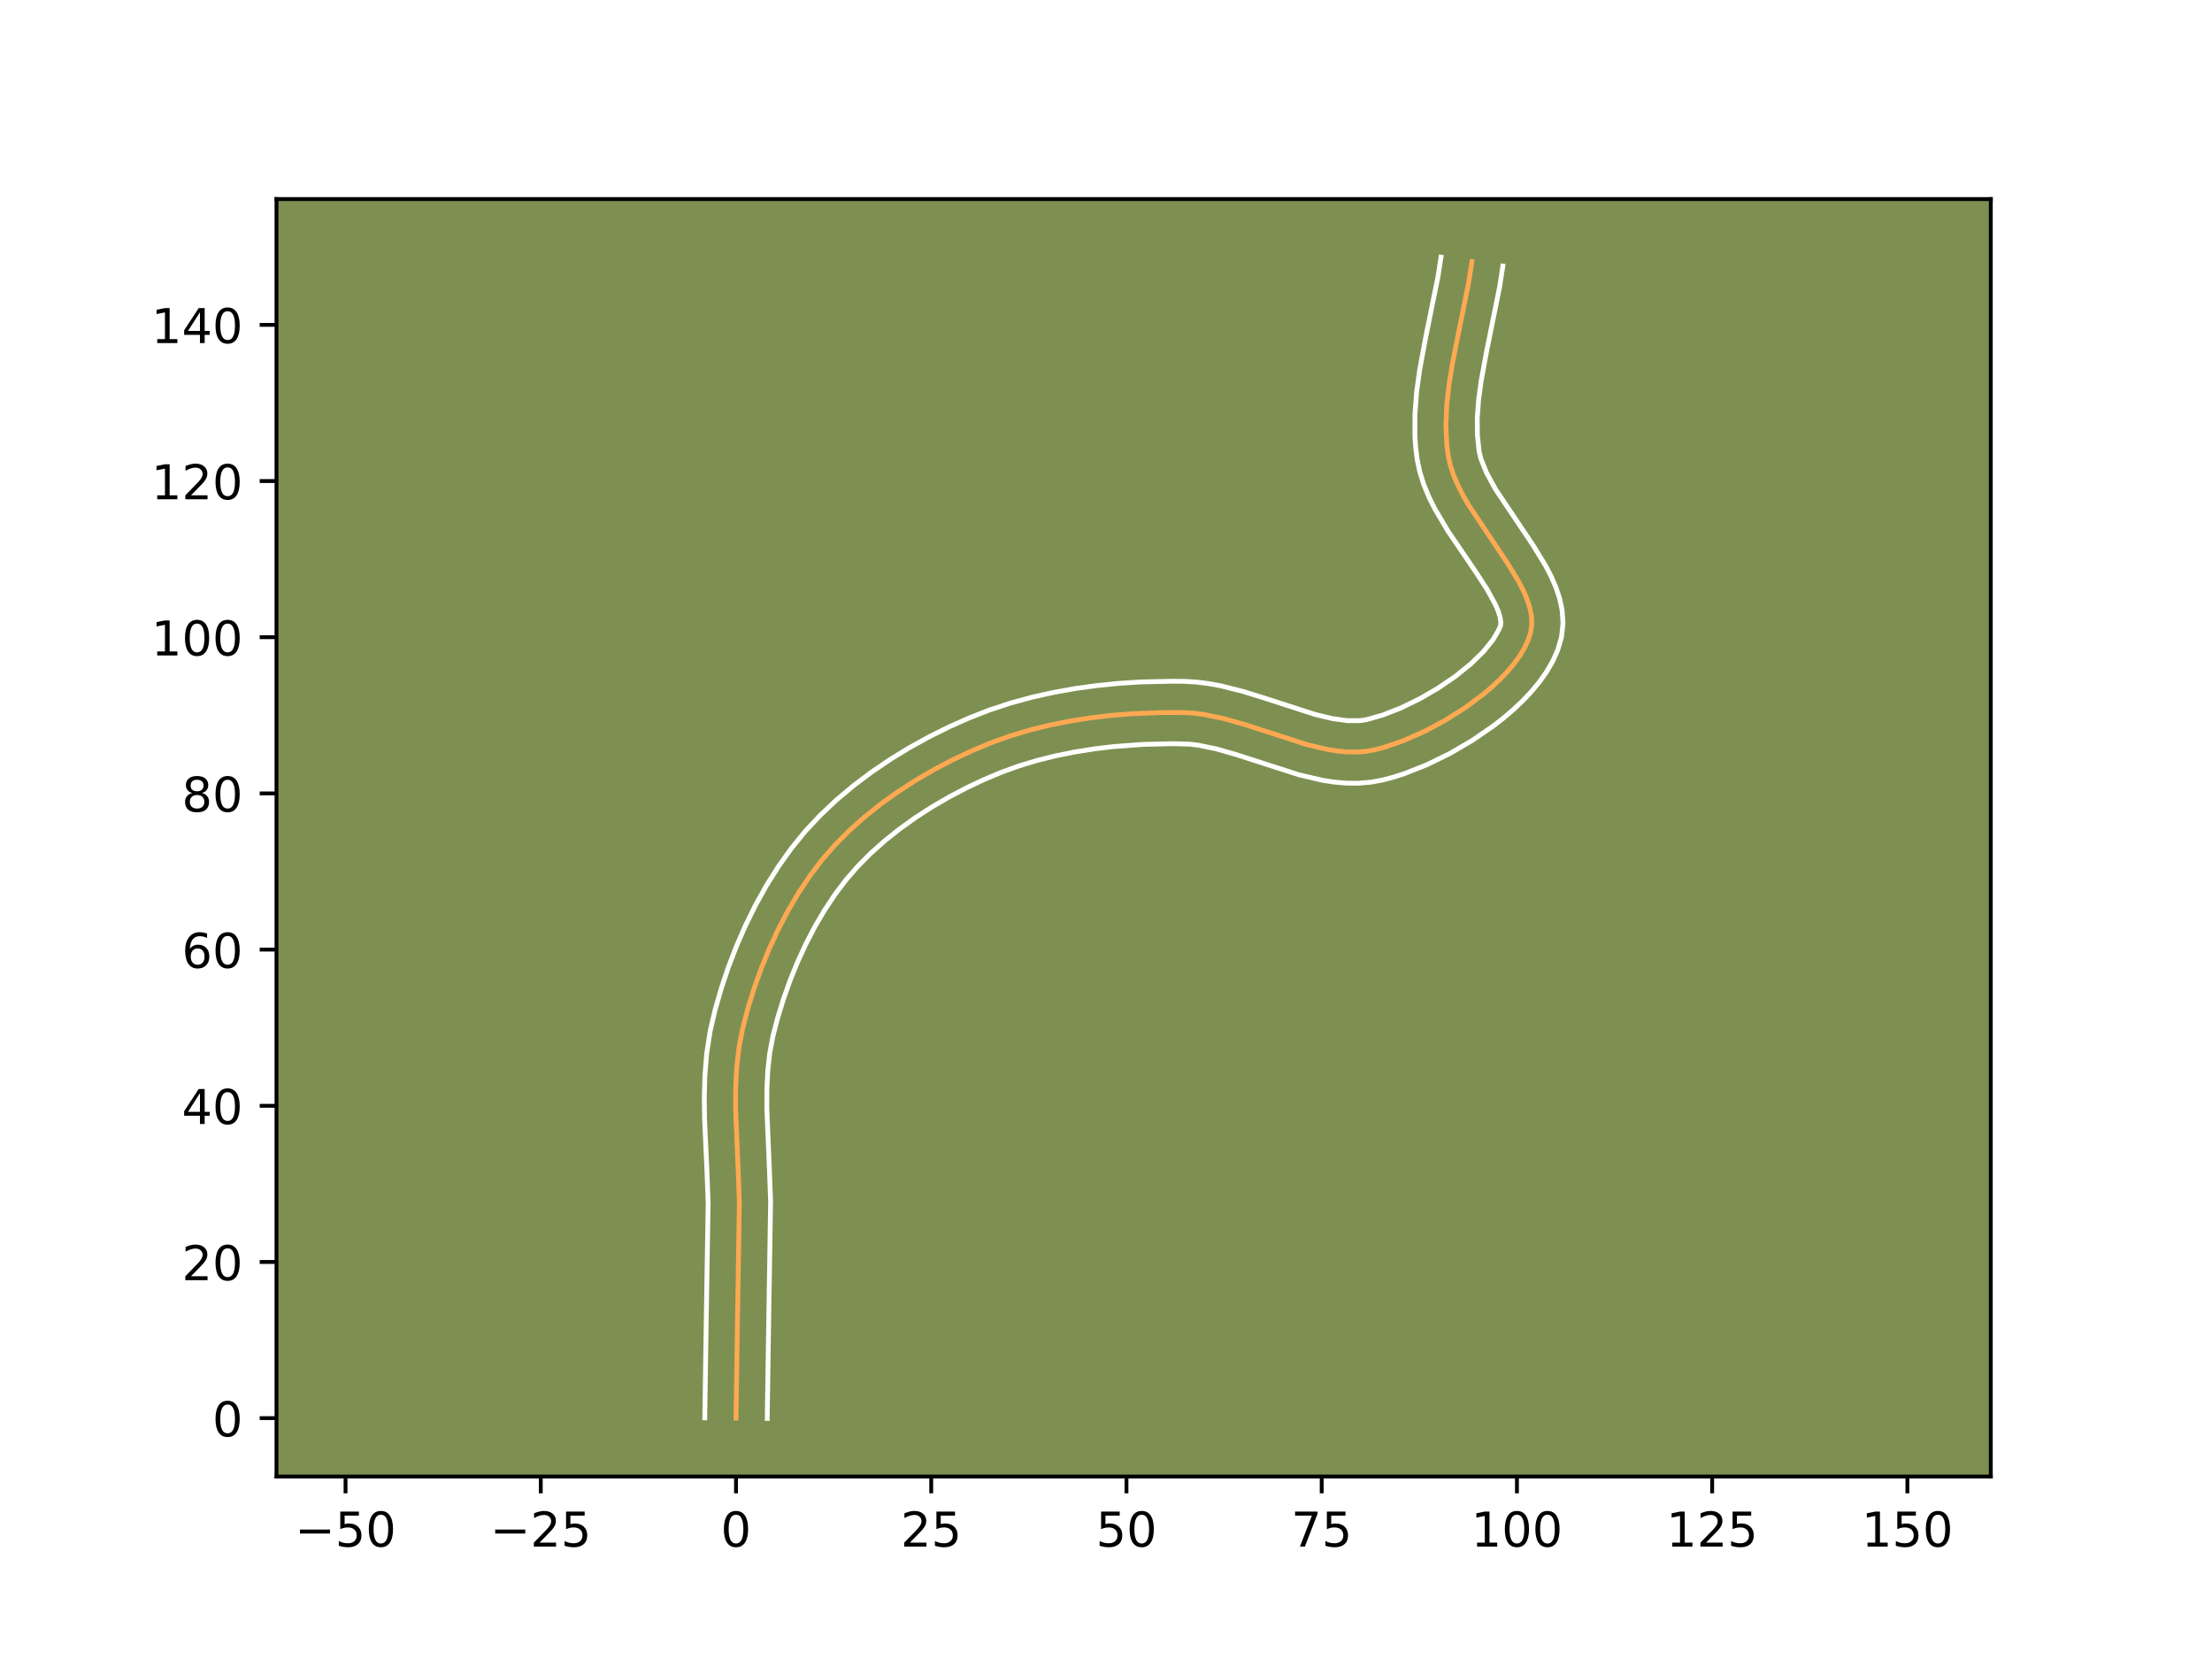<?xml version="1.0" encoding="utf-8" standalone="no"?>
<!DOCTYPE svg PUBLIC "-//W3C//DTD SVG 1.1//EN"
  "http://www.w3.org/Graphics/SVG/1.1/DTD/svg11.dtd">
<!-- Created with matplotlib (https://matplotlib.org/) -->
<svg height="345.6pt" version="1.1" viewBox="0 0 460.8 345.6" width="460.8pt" xmlns="http://www.w3.org/2000/svg" xmlns:xlink="http://www.w3.org/1999/xlink">
 <defs>
  <style type="text/css">*{stroke-linecap:butt;stroke-linejoin:round;}</style>
 </defs>
 <g id="figure_1">
  <g id="patch_1">
   <path d="M 0 345.6 
L 460.8 345.6 
L 460.8 0 
L 0 0 
z
" style="fill:#ffffff;"/>
  </g>
  <g id="axes_1">
   <g id="patch_2">
    <path d="M 57.6 307.584 
L 414.72 307.584 
L 414.72 41.472 
L 57.6 41.472 
z
" style="fill:#7d9051;"/>
   </g>
   <g id="matplotlib.axis_1">
    <g id="xtick_1">
     <g id="line2d_1">
      <defs>
       <path d="M 0 0 
L 0 3.5 
" id="mb15b0e3a68" style="stroke:#000000;stroke-width:0.8;"/>
      </defs>
      <g>
       <use style="stroke:#000000;stroke-width:0.8;" x="71.983" xlink:href="#mb15b0e3a68" y="307.584"/>
      </g>
     </g>
     <g id="text_1">
      <!-- −50 -->
      <g transform="translate(61.43 322.182)scale(0.1 -0.1)">
       <defs>
        <path d="M 10.594 35.5 
L 73.188 35.5 
L 73.188 27.203 
L 10.594 27.203 
z
" id="DejaVuSans-8722"/>
        <path d="M 10.797 72.906 
L 49.516 72.906 
L 49.516 64.594 
L 19.828 64.594 
L 19.828 46.734 
Q 21.969 47.469 24.109 47.828 
Q 26.266 48.188 28.422 48.188 
Q 40.625 48.188 47.75 41.5 
Q 54.891 34.812 54.891 23.391 
Q 54.891 11.625 47.562 5.094 
Q 40.234 -1.422 26.906 -1.422 
Q 22.312 -1.422 17.547 -0.641 
Q 12.797 0.141 7.719 1.703 
L 7.719 11.625 
Q 12.109 9.234 16.797 8.062 
Q 21.484 6.891 26.703 6.891 
Q 35.156 6.891 40.078 11.328 
Q 45.016 15.766 45.016 23.391 
Q 45.016 31 40.078 35.438 
Q 35.156 39.891 26.703 39.891 
Q 22.75 39.891 18.812 39.016 
Q 14.891 38.141 10.797 36.281 
z
" id="DejaVuSans-53"/>
        <path d="M 31.781 66.406 
Q 24.172 66.406 20.328 58.906 
Q 16.5 51.422 16.5 36.375 
Q 16.5 21.391 20.328 13.891 
Q 24.172 6.391 31.781 6.391 
Q 39.453 6.391 43.281 13.891 
Q 47.125 21.391 47.125 36.375 
Q 47.125 51.422 43.281 58.906 
Q 39.453 66.406 31.781 66.406 
z
M 31.781 74.219 
Q 44.047 74.219 50.516 64.516 
Q 56.984 54.828 56.984 36.375 
Q 56.984 17.969 50.516 8.266 
Q 44.047 -1.422 31.781 -1.422 
Q 19.531 -1.422 13.062 8.266 
Q 6.594 17.969 6.594 36.375 
Q 6.594 54.828 13.062 64.516 
Q 19.531 74.219 31.781 74.219 
z
" id="DejaVuSans-48"/>
       </defs>
       <use xlink:href="#DejaVuSans-8722"/>
       <use x="83.789" xlink:href="#DejaVuSans-53"/>
       <use x="147.412" xlink:href="#DejaVuSans-48"/>
      </g>
     </g>
    </g>
    <g id="xtick_2">
     <g id="line2d_2">
      <g>
       <use style="stroke:#000000;stroke-width:0.8;" x="112.653" xlink:href="#mb15b0e3a68" y="307.584"/>
      </g>
     </g>
     <g id="text_2">
      <!-- −25 -->
      <g transform="translate(102.101 322.182)scale(0.1 -0.1)">
       <defs>
        <path d="M 19.188 8.297 
L 53.609 8.297 
L 53.609 0 
L 7.328 0 
L 7.328 8.297 
Q 12.938 14.109 22.625 23.891 
Q 32.328 33.688 34.812 36.531 
Q 39.547 41.844 41.422 45.531 
Q 43.312 49.219 43.312 52.781 
Q 43.312 58.594 39.234 62.25 
Q 35.156 65.922 28.609 65.922 
Q 23.969 65.922 18.812 64.312 
Q 13.672 62.703 7.812 59.422 
L 7.812 69.391 
Q 13.766 71.781 18.938 73 
Q 24.125 74.219 28.422 74.219 
Q 39.75 74.219 46.484 68.547 
Q 53.219 62.891 53.219 53.422 
Q 53.219 48.922 51.531 44.891 
Q 49.859 40.875 45.406 35.406 
Q 44.188 33.984 37.641 27.219 
Q 31.109 20.453 19.188 8.297 
z
" id="DejaVuSans-50"/>
       </defs>
       <use xlink:href="#DejaVuSans-8722"/>
       <use x="83.789" xlink:href="#DejaVuSans-50"/>
       <use x="147.412" xlink:href="#DejaVuSans-53"/>
      </g>
     </g>
    </g>
    <g id="xtick_3">
     <g id="line2d_3">
      <g>
       <use style="stroke:#000000;stroke-width:0.8;" x="153.323" xlink:href="#mb15b0e3a68" y="307.584"/>
      </g>
     </g>
     <g id="text_3">
      <!-- 0 -->
      <g transform="translate(150.142 322.182)scale(0.1 -0.1)">
       <use xlink:href="#DejaVuSans-48"/>
      </g>
     </g>
    </g>
    <g id="xtick_4">
     <g id="line2d_4">
      <g>
       <use style="stroke:#000000;stroke-width:0.8;" x="193.993" xlink:href="#mb15b0e3a68" y="307.584"/>
      </g>
     </g>
     <g id="text_4">
      <!-- 25 -->
      <g transform="translate(187.631 322.182)scale(0.1 -0.1)">
       <use xlink:href="#DejaVuSans-50"/>
       <use x="63.623" xlink:href="#DejaVuSans-53"/>
      </g>
     </g>
    </g>
    <g id="xtick_5">
     <g id="line2d_5">
      <g>
       <use style="stroke:#000000;stroke-width:0.8;" x="234.663" xlink:href="#mb15b0e3a68" y="307.584"/>
      </g>
     </g>
     <g id="text_5">
      <!-- 50 -->
      <g transform="translate(228.301 322.182)scale(0.1 -0.1)">
       <use xlink:href="#DejaVuSans-53"/>
       <use x="63.623" xlink:href="#DejaVuSans-48"/>
      </g>
     </g>
    </g>
    <g id="xtick_6">
     <g id="line2d_6">
      <g>
       <use style="stroke:#000000;stroke-width:0.8;" x="275.334" xlink:href="#mb15b0e3a68" y="307.584"/>
      </g>
     </g>
     <g id="text_6">
      <!-- 75 -->
      <g transform="translate(268.971 322.182)scale(0.1 -0.1)">
       <defs>
        <path d="M 8.203 72.906 
L 55.078 72.906 
L 55.078 68.703 
L 28.609 0 
L 18.312 0 
L 43.219 64.594 
L 8.203 64.594 
z
" id="DejaVuSans-55"/>
       </defs>
       <use xlink:href="#DejaVuSans-55"/>
       <use x="63.623" xlink:href="#DejaVuSans-53"/>
      </g>
     </g>
    </g>
    <g id="xtick_7">
     <g id="line2d_7">
      <g>
       <use style="stroke:#000000;stroke-width:0.8;" x="316.004" xlink:href="#mb15b0e3a68" y="307.584"/>
      </g>
     </g>
     <g id="text_7">
      <!-- 100 -->
      <g transform="translate(306.46 322.182)scale(0.1 -0.1)">
       <defs>
        <path d="M 12.406 8.297 
L 28.516 8.297 
L 28.516 63.922 
L 10.984 60.406 
L 10.984 69.391 
L 28.422 72.906 
L 38.281 72.906 
L 38.281 8.297 
L 54.391 8.297 
L 54.391 0 
L 12.406 0 
z
" id="DejaVuSans-49"/>
       </defs>
       <use xlink:href="#DejaVuSans-49"/>
       <use x="63.623" xlink:href="#DejaVuSans-48"/>
       <use x="127.246" xlink:href="#DejaVuSans-48"/>
      </g>
     </g>
    </g>
    <g id="xtick_8">
     <g id="line2d_8">
      <g>
       <use style="stroke:#000000;stroke-width:0.8;" x="356.674" xlink:href="#mb15b0e3a68" y="307.584"/>
      </g>
     </g>
     <g id="text_8">
      <!-- 125 -->
      <g transform="translate(347.13 322.182)scale(0.1 -0.1)">
       <use xlink:href="#DejaVuSans-49"/>
       <use x="63.623" xlink:href="#DejaVuSans-50"/>
       <use x="127.246" xlink:href="#DejaVuSans-53"/>
      </g>
     </g>
    </g>
    <g id="xtick_9">
     <g id="line2d_9">
      <g>
       <use style="stroke:#000000;stroke-width:0.8;" x="397.344" xlink:href="#mb15b0e3a68" y="307.584"/>
      </g>
     </g>
     <g id="text_9">
      <!-- 150 -->
      <g transform="translate(387.8 322.182)scale(0.1 -0.1)">
       <use xlink:href="#DejaVuSans-49"/>
       <use x="63.623" xlink:href="#DejaVuSans-53"/>
       <use x="127.246" xlink:href="#DejaVuSans-48"/>
      </g>
     </g>
    </g>
   </g>
   <g id="matplotlib.axis_2">
    <g id="ytick_1">
     <g id="line2d_10">
      <defs>
       <path d="M 0 0 
L -3.5 0 
" id="mfa67bf6202" style="stroke:#000000;stroke-width:0.8;"/>
      </defs>
      <g>
       <use style="stroke:#000000;stroke-width:0.8;" x="57.6" xlink:href="#mfa67bf6202" y="295.425"/>
      </g>
     </g>
     <g id="text_10">
      <!-- 0 -->
      <g transform="translate(44.237 299.225)scale(0.1 -0.1)">
       <use xlink:href="#DejaVuSans-48"/>
      </g>
     </g>
    </g>
    <g id="ytick_2">
     <g id="line2d_11">
      <g>
       <use style="stroke:#000000;stroke-width:0.8;" x="57.6" xlink:href="#mfa67bf6202" y="262.889"/>
      </g>
     </g>
     <g id="text_11">
      <!-- 20 -->
      <g transform="translate(37.875 266.688)scale(0.1 -0.1)">
       <use xlink:href="#DejaVuSans-50"/>
       <use x="63.623" xlink:href="#DejaVuSans-48"/>
      </g>
     </g>
    </g>
    <g id="ytick_3">
     <g id="line2d_12">
      <g>
       <use style="stroke:#000000;stroke-width:0.8;" x="57.6" xlink:href="#mfa67bf6202" y="230.353"/>
      </g>
     </g>
     <g id="text_12">
      <!-- 40 -->
      <g transform="translate(37.875 234.152)scale(0.1 -0.1)">
       <defs>
        <path d="M 37.797 64.312 
L 12.891 25.391 
L 37.797 25.391 
z
M 35.203 72.906 
L 47.609 72.906 
L 47.609 25.391 
L 58.016 25.391 
L 58.016 17.188 
L 47.609 17.188 
L 47.609 0 
L 37.797 0 
L 37.797 17.188 
L 4.891 17.188 
L 4.891 26.703 
z
" id="DejaVuSans-52"/>
       </defs>
       <use xlink:href="#DejaVuSans-52"/>
       <use x="63.623" xlink:href="#DejaVuSans-48"/>
      </g>
     </g>
    </g>
    <g id="ytick_4">
     <g id="line2d_13">
      <g>
       <use style="stroke:#000000;stroke-width:0.8;" x="57.6" xlink:href="#mfa67bf6202" y="197.817"/>
      </g>
     </g>
     <g id="text_13">
      <!-- 60 -->
      <g transform="translate(37.875 201.616)scale(0.1 -0.1)">
       <defs>
        <path d="M 33.016 40.375 
Q 26.375 40.375 22.484 35.828 
Q 18.609 31.297 18.609 23.391 
Q 18.609 15.531 22.484 10.953 
Q 26.375 6.391 33.016 6.391 
Q 39.656 6.391 43.531 10.953 
Q 47.406 15.531 47.406 23.391 
Q 47.406 31.297 43.531 35.828 
Q 39.656 40.375 33.016 40.375 
z
M 52.594 71.297 
L 52.594 62.312 
Q 48.875 64.062 45.094 64.984 
Q 41.312 65.922 37.594 65.922 
Q 27.828 65.922 22.672 59.328 
Q 17.531 52.734 16.797 39.406 
Q 19.672 43.656 24.016 45.922 
Q 28.375 48.188 33.594 48.188 
Q 44.578 48.188 50.953 41.516 
Q 57.328 34.859 57.328 23.391 
Q 57.328 12.156 50.688 5.359 
Q 44.047 -1.422 33.016 -1.422 
Q 20.359 -1.422 13.672 8.266 
Q 6.984 17.969 6.984 36.375 
Q 6.984 53.656 15.188 63.938 
Q 23.391 74.219 37.203 74.219 
Q 40.922 74.219 44.703 73.484 
Q 48.484 72.75 52.594 71.297 
z
" id="DejaVuSans-54"/>
       </defs>
       <use xlink:href="#DejaVuSans-54"/>
       <use x="63.623" xlink:href="#DejaVuSans-48"/>
      </g>
     </g>
    </g>
    <g id="ytick_5">
     <g id="line2d_14">
      <g>
       <use style="stroke:#000000;stroke-width:0.8;" x="57.6" xlink:href="#mfa67bf6202" y="165.281"/>
      </g>
     </g>
     <g id="text_14">
      <!-- 80 -->
      <g transform="translate(37.875 169.08)scale(0.1 -0.1)">
       <defs>
        <path d="M 31.781 34.625 
Q 24.75 34.625 20.719 30.859 
Q 16.703 27.094 16.703 20.516 
Q 16.703 13.922 20.719 10.156 
Q 24.75 6.391 31.781 6.391 
Q 38.812 6.391 42.859 10.172 
Q 46.922 13.969 46.922 20.516 
Q 46.922 27.094 42.891 30.859 
Q 38.875 34.625 31.781 34.625 
z
M 21.922 38.812 
Q 15.578 40.375 12.031 44.719 
Q 8.5 49.078 8.5 55.328 
Q 8.5 64.062 14.719 69.141 
Q 20.953 74.219 31.781 74.219 
Q 42.672 74.219 48.875 69.141 
Q 55.078 64.062 55.078 55.328 
Q 55.078 49.078 51.531 44.719 
Q 48 40.375 41.703 38.812 
Q 48.828 37.156 52.797 32.312 
Q 56.781 27.484 56.781 20.516 
Q 56.781 9.906 50.312 4.234 
Q 43.844 -1.422 31.781 -1.422 
Q 19.734 -1.422 13.25 4.234 
Q 6.781 9.906 6.781 20.516 
Q 6.781 27.484 10.781 32.312 
Q 14.797 37.156 21.922 38.812 
z
M 18.312 54.391 
Q 18.312 48.734 21.844 45.562 
Q 25.391 42.391 31.781 42.391 
Q 38.141 42.391 41.719 45.562 
Q 45.312 48.734 45.312 54.391 
Q 45.312 60.062 41.719 63.234 
Q 38.141 66.406 31.781 66.406 
Q 25.391 66.406 21.844 63.234 
Q 18.312 60.062 18.312 54.391 
z
" id="DejaVuSans-56"/>
       </defs>
       <use xlink:href="#DejaVuSans-56"/>
       <use x="63.623" xlink:href="#DejaVuSans-48"/>
      </g>
     </g>
    </g>
    <g id="ytick_6">
     <g id="line2d_15">
      <g>
       <use style="stroke:#000000;stroke-width:0.8;" x="57.6" xlink:href="#mfa67bf6202" y="132.745"/>
      </g>
     </g>
     <g id="text_15">
      <!-- 100 -->
      <g transform="translate(31.512 136.544)scale(0.1 -0.1)">
       <use xlink:href="#DejaVuSans-49"/>
       <use x="63.623" xlink:href="#DejaVuSans-48"/>
       <use x="127.246" xlink:href="#DejaVuSans-48"/>
      </g>
     </g>
    </g>
    <g id="ytick_7">
     <g id="line2d_16">
      <g>
       <use style="stroke:#000000;stroke-width:0.8;" x="57.6" xlink:href="#mfa67bf6202" y="100.209"/>
      </g>
     </g>
     <g id="text_16">
      <!-- 120 -->
      <g transform="translate(31.512 104.008)scale(0.1 -0.1)">
       <use xlink:href="#DejaVuSans-49"/>
       <use x="63.623" xlink:href="#DejaVuSans-50"/>
       <use x="127.246" xlink:href="#DejaVuSans-48"/>
      </g>
     </g>
    </g>
    <g id="ytick_8">
     <g id="line2d_17">
      <g>
       <use style="stroke:#000000;stroke-width:0.8;" x="57.6" xlink:href="#mfa67bf6202" y="67.672"/>
      </g>
     </g>
     <g id="text_17">
      <!-- 140 -->
      <g transform="translate(31.512 71.472)scale(0.1 -0.1)">
       <use xlink:href="#DejaVuSans-49"/>
       <use x="63.623" xlink:href="#DejaVuSans-52"/>
       <use x="127.246" xlink:href="#DejaVuSans-48"/>
      </g>
     </g>
    </g>
   </g>
   <g id="line2d_18">
    <path clip-path="url(#p8d80648c61)" d="M 153.323 295.425 
L 153.613 276.163 
L 154.023 250.461 
L 153.783 243.956 
L 153.236 230.929 
L 153.253 226.635 
L 153.47 222.389 
L 153.947 218.205 
L 154.743 214.097 
L 155.819 210.008 
L 157.095 205.891 
L 158.565 201.779 
L 160.226 197.707 
L 162.073 193.71 
L 164.102 189.82 
L 166.308 186.071 
L 168.687 182.499 
L 171.235 179.136 
L 173.962 175.999 
L 176.938 173.007 
L 180.145 170.154 
L 183.549 167.448 
L 187.119 164.897 
L 190.821 162.512 
L 194.622 160.301 
L 198.489 158.272 
L 202.389 156.436 
L 206.288 154.801 
L 210.246 153.371 
L 214.326 152.14 
L 218.505 151.099 
L 222.759 150.241 
L 227.065 149.559 
L 231.4 149.043 
L 235.74 148.686 
L 242.208 148.432 
L 246.458 148.439 
L 248.575 148.556 
L 250.708 148.82 
L 255.009 149.71 
L 259.337 150.945 
L 272.23 155.103 
L 276.413 156.099 
L 278.469 156.433 
L 280.496 156.63 
L 282.493 156.67 
L 284.456 156.533 
L 286.381 156.199 
L 288.331 155.688 
L 292.447 154.269 
L 296.727 152.377 
L 301.023 150.081 
L 305.187 147.451 
L 309.072 144.557 
L 310.864 143.032 
L 312.53 141.467 
L 314.052 139.871 
L 315.412 138.252 
L 316.592 136.619 
L 317.572 134.981 
L 318.335 133.346 
L 318.861 131.723 
L 319.101 130.08 
L 319.035 128.382 
L 318.696 126.633 
L 318.114 124.837 
L 317.322 122.997 
L 316.35 121.118 
L 313.993 117.257 
L 305.882 105.13 
L 304.708 103.07 
L 303.669 101.01 
L 302.796 98.952 
L 302.12 96.902 
L 301.674 94.863 
L 301.41 92.821 
L 301.209 88.685 
L 301.378 84.489 
L 301.842 80.245 
L 302.527 75.967 
L 303.803 69.512 
L 305.969 58.759 
L 306.63 54.496 
L 306.63 54.496 
" style="fill:none;stroke:#fea952;stroke-linecap:square;"/>
   </g>
   <g id="line2d_19">
    <path clip-path="url(#p8d80648c61)" d="M 146.816 295.363 
L 147.107 276.035 
L 147.518 250.634 
L 147.284 244.284 
L 146.778 233.233 
L 146.717 228.686 
L 146.839 224.084 
L 147.221 219.438 
L 147.941 214.766 
L 148.981 210.334 
L 150.238 205.959 
L 151.703 201.575 
L 153.375 197.212 
L 155.251 192.9 
L 157.333 188.669 
L 159.619 184.55 
L 162.113 180.575 
L 164.818 176.776 
L 167.736 173.189 
L 170.879 169.824 
L 174.259 166.639 
L 177.843 163.634 
L 181.599 160.811 
L 185.495 158.173 
L 189.502 155.723 
L 193.589 153.468 
L 197.728 151.413 
L 201.89 149.565 
L 206.125 147.91 
L 210.472 146.478 
L 214.906 145.264 
L 219.407 144.256 
L 223.953 143.442 
L 228.523 142.812 
L 233.095 142.355 
L 237.65 142.063 
L 244.403 141.912 
L 246.818 141.941 
L 249.375 142.098 
L 251.875 142.419 
L 254.319 142.872 
L 259.044 144.062 
L 263.564 145.469 
L 273.866 148.805 
L 277.455 149.676 
L 280.627 150.124 
L 283.342 150.122 
L 284.733 149.904 
L 288.1 148.94 
L 291.831 147.478 
L 295.713 145.592 
L 299.556 143.367 
L 303.18 140.896 
L 306.409 138.289 
L 309.07 135.685 
L 311.008 133.278 
L 312.145 131.338 
L 312.599 130.332 
L 312.647 129.622 
L 312.505 128.638 
L 312.138 127.411 
L 311.542 125.987 
L 309.737 122.693 
L 307.311 118.973 
L 301.632 110.619 
L 298.898 106 
L 297.679 103.552 
L 296.616 100.989 
L 295.764 98.295 
L 295.22 95.695 
L 294.921 93.299 
L 294.753 90.917 
L 294.756 86.204 
L 295.12 81.569 
L 295.747 77.016 
L 296.985 70.347 
L 299.549 57.693 
L 300.189 53.568 
L 300.189 53.568 
" style="fill:none;stroke:#ffffff;stroke-linecap:square;"/>
   </g>
   <g id="line2d_20">
    <path clip-path="url(#p8d80648c61)" d="M 159.83 295.488 
L 160.119 276.291 
L 160.528 250.288 
L 160.282 243.627 
L 159.743 230.891 
L 159.756 226.878 
L 159.947 223.012 
L 160.36 219.306 
L 161.053 215.686 
L 162.055 211.867 
L 163.246 208.015 
L 164.618 204.169 
L 166.165 200.367 
L 167.879 196.647 
L 169.753 193.046 
L 171.775 189.6 
L 173.935 186.346 
L 176.22 183.318 
L 178.649 180.513 
L 181.334 177.805 
L 184.261 175.193 
L 187.397 172.695 
L 190.707 170.326 
L 194.156 168.1 
L 197.707 166.03 
L 201.324 164.13 
L 204.969 162.41 
L 208.585 160.889 
L 212.206 159.576 
L 215.973 158.435 
L 219.86 157.464 
L 223.843 156.658 
L 227.895 156.013 
L 231.991 155.523 
L 238.159 155.067 
L 244.279 154.925 
L 247.774 155.014 
L 249.54 155.222 
L 253.311 155.992 
L 257.345 157.14 
L 270.594 161.401 
L 275.37 162.522 
L 277.839 162.91 
L 280.366 163.136 
L 282.946 163.162 
L 285.569 162.945 
L 288.029 162.494 
L 290.307 161.888 
L 292.619 161.144 
L 297.321 159.277 
L 302.052 156.958 
L 306.706 154.24 
L 311.168 151.17 
L 313.29 149.512 
L 315.318 147.775 
L 317.239 145.958 
L 319.034 144.057 
L 320.687 142.062 
L 322.176 139.961 
L 323.469 137.732 
L 324.524 135.354 
L 325.301 132.661 
L 325.603 129.828 
L 325.423 127.143 
L 324.887 124.628 
L 324.09 122.262 
L 323.101 120.008 
L 321.966 117.832 
L 319.4 113.636 
L 311.536 101.908 
L 309.659 98.467 
L 308.477 95.51 
L 308.127 94.032 
L 307.764 90.606 
L 307.747 86.983 
L 308.035 83.175 
L 308.576 79.203 
L 309.729 72.986 
L 312.388 59.825 
L 313.071 55.424 
L 313.071 55.424 
" style="fill:none;stroke:#ffffff;stroke-linecap:square;"/>
   </g>
   <g id="patch_3">
    <path d="M 57.6 307.584 
L 57.6 41.472 
" style="fill:none;stroke:#000000;stroke-linecap:square;stroke-linejoin:miter;stroke-width:0.8;"/>
   </g>
   <g id="patch_4">
    <path d="M 414.72 307.584 
L 414.72 41.472 
" style="fill:none;stroke:#000000;stroke-linecap:square;stroke-linejoin:miter;stroke-width:0.8;"/>
   </g>
   <g id="patch_5">
    <path d="M 57.6 307.584 
L 414.72 307.584 
" style="fill:none;stroke:#000000;stroke-linecap:square;stroke-linejoin:miter;stroke-width:0.8;"/>
   </g>
   <g id="patch_6">
    <path d="M 57.6 41.472 
L 414.72 41.472 
" style="fill:none;stroke:#000000;stroke-linecap:square;stroke-linejoin:miter;stroke-width:0.8;"/>
   </g>
  </g>
 </g>
 <defs>
  <clipPath id="p8d80648c61">
   <rect height="266.112" width="357.12" x="57.6" y="41.472"/>
  </clipPath>
 </defs>
</svg>
